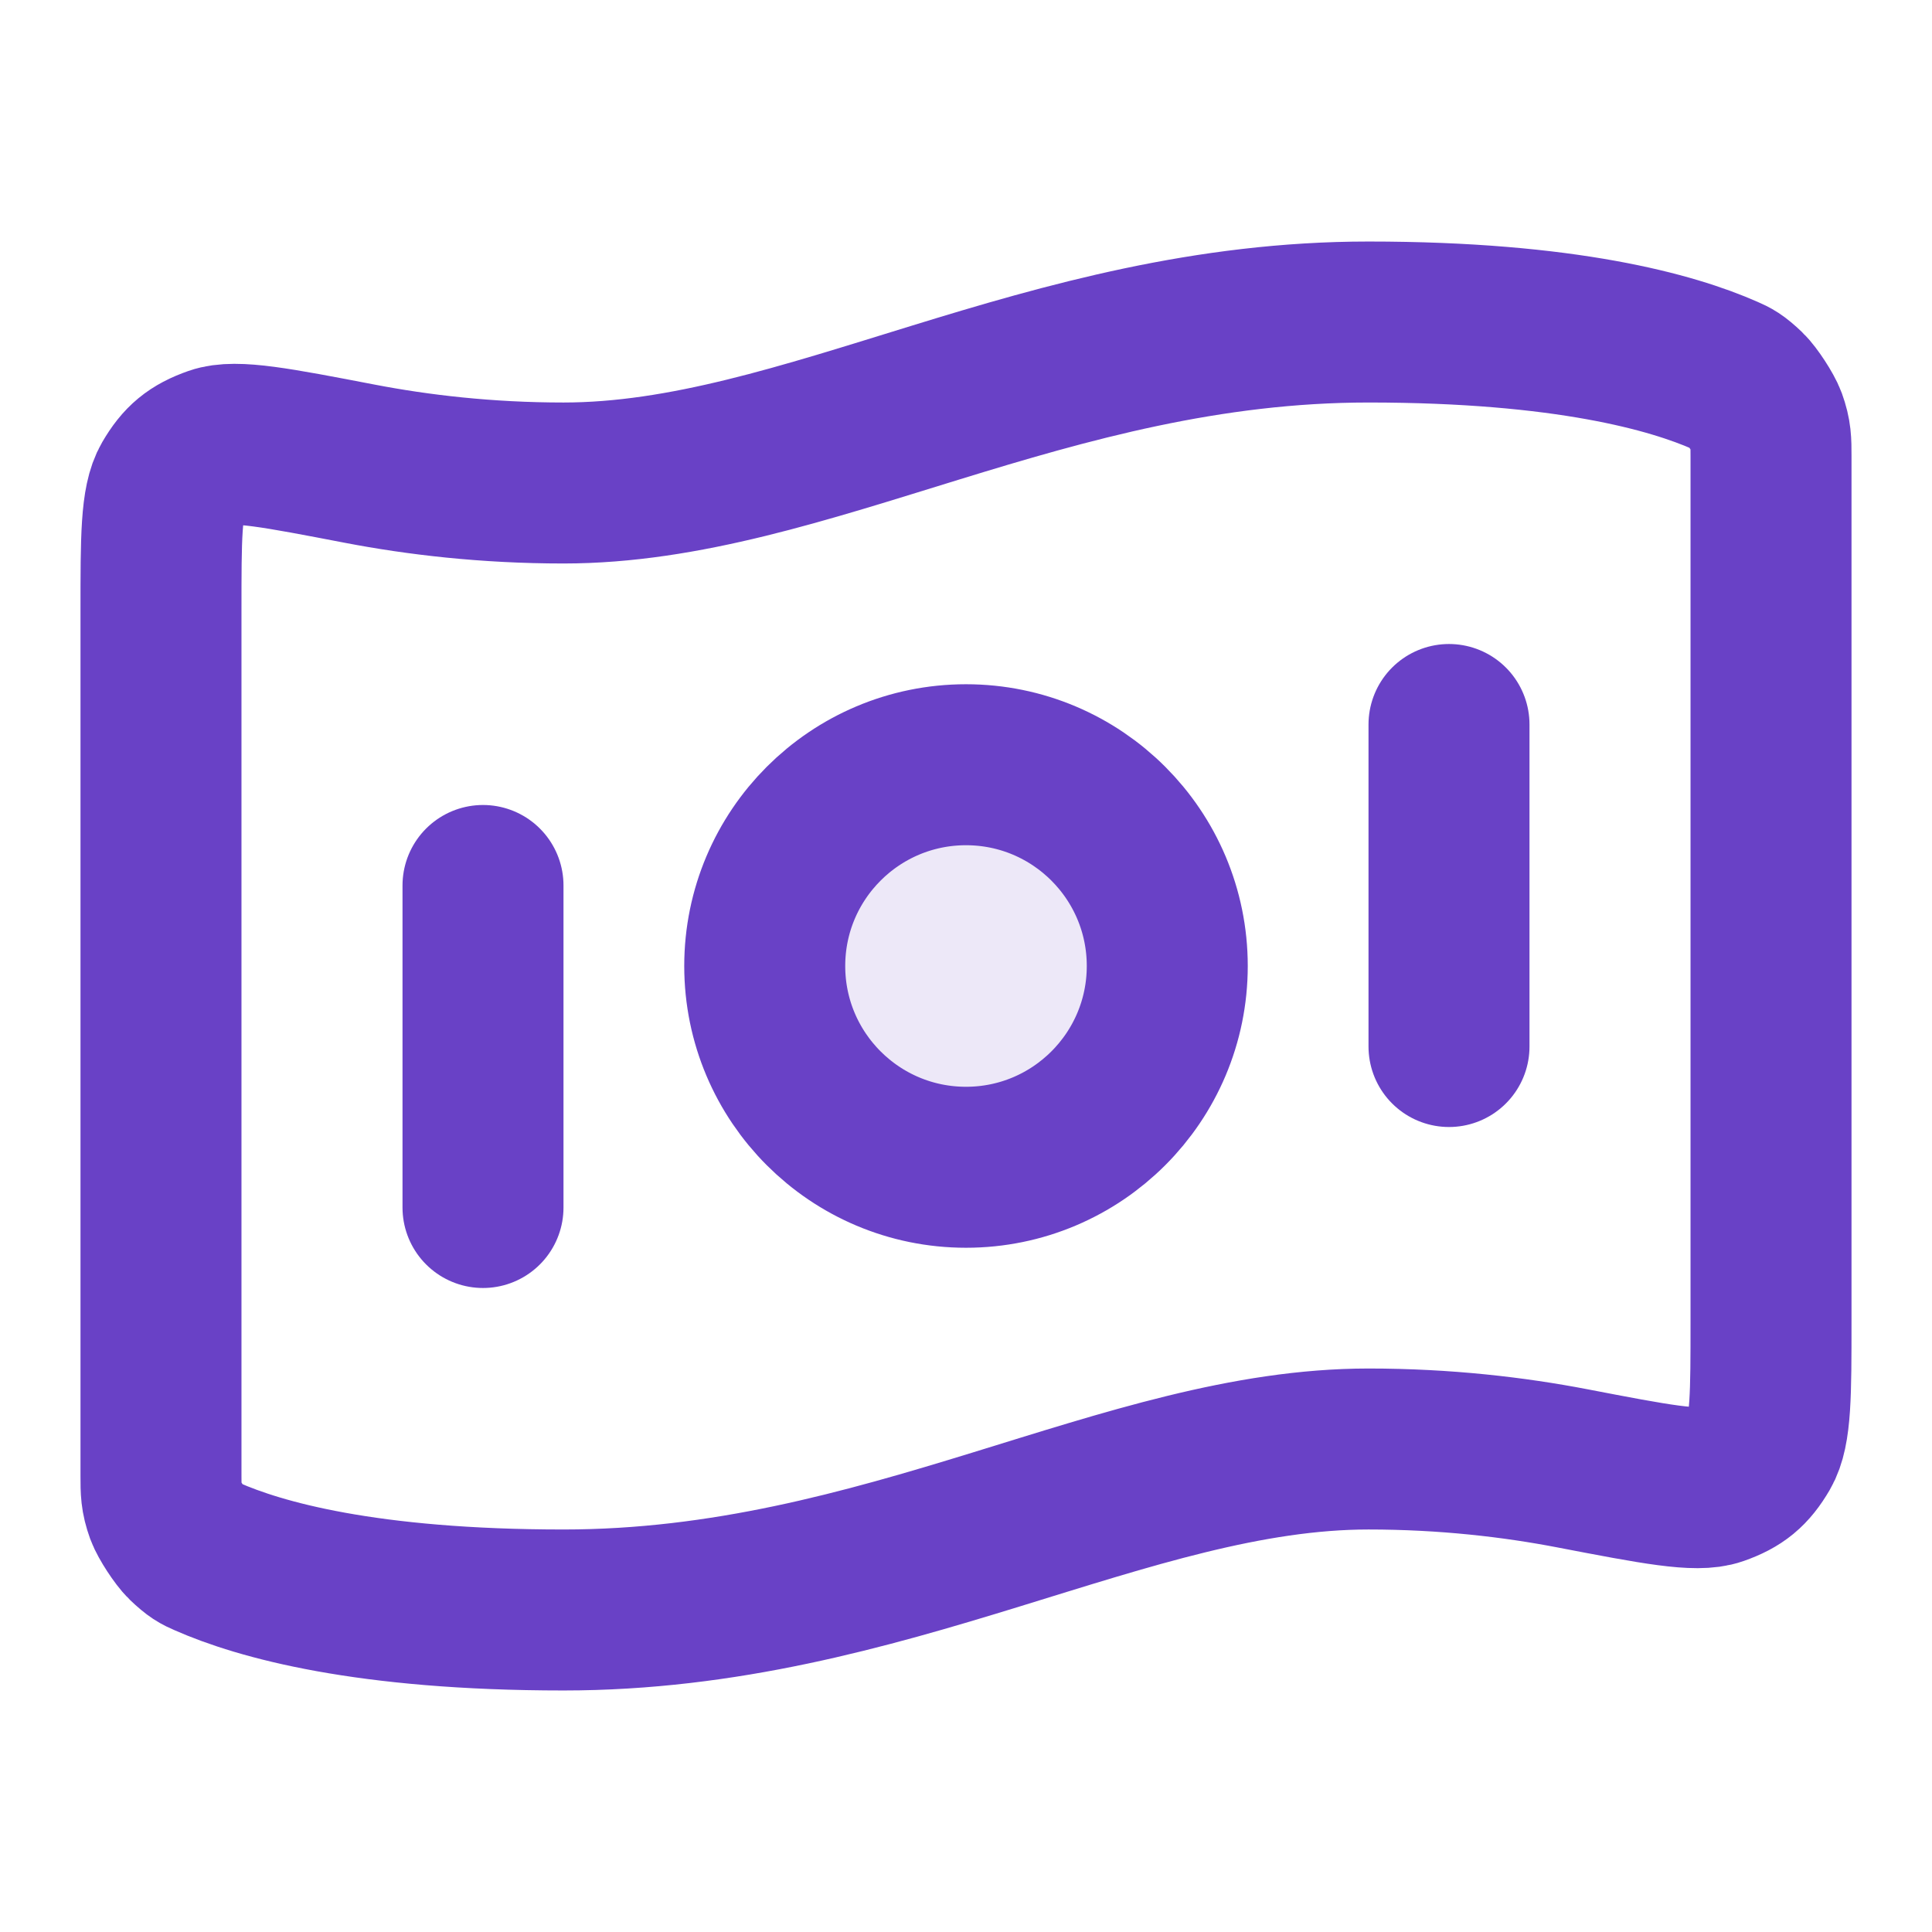 <svg width="40" height="40" viewBox="0 0 40 40" fill="none" xmlns="http://www.w3.org/2000/svg">
<path opacity="0.12" d="M20 24.167C22.301 24.167 24.167 22.301 24.167 20C24.167 17.699 22.301 15.833 20 15.833C17.699 15.833 15.833 17.699 15.833 20C15.833 22.301 17.699 24.167 20 24.167Z" fill="#6941C6"/>
<path d="M10 18.333V25M30 15V21.667M28.333 6.667C32.414 6.667 34.622 7.291 35.72 7.776C35.866 7.84 35.94 7.873 36.151 8.074C36.277 8.195 36.508 8.549 36.568 8.713C36.667 8.988 36.667 9.138 36.667 9.438V27.352C36.667 28.866 36.667 29.624 36.44 30.013C36.208 30.409 35.986 30.593 35.553 30.745C35.128 30.895 34.27 30.73 32.553 30.4C31.352 30.169 29.927 30 28.333 30C23.333 30 18.333 33.333 11.667 33.333C7.585 33.333 5.378 32.709 4.28 32.224C4.133 32.16 4.06 32.127 3.849 31.926C3.723 31.805 3.492 31.451 3.432 31.287C3.333 31.012 3.333 30.862 3.333 30.562L3.333 12.648C3.333 11.133 3.333 10.376 3.56 9.987C3.791 9.591 4.014 9.407 4.447 9.255C4.872 9.105 5.73 9.27 7.446 9.6C8.648 9.831 10.072 10 11.667 10C16.667 10 21.667 6.667 28.333 6.667ZM24.167 20C24.167 22.301 22.301 24.167 20 24.167C17.699 24.167 15.833 22.301 15.833 20C15.833 17.699 17.699 15.833 20 15.833C22.301 15.833 24.167 17.699 24.167 20Z" stroke="#6941C6" stroke-width="3.333" stroke-linecap="round" stroke-linejoin="round"/>
</svg>
